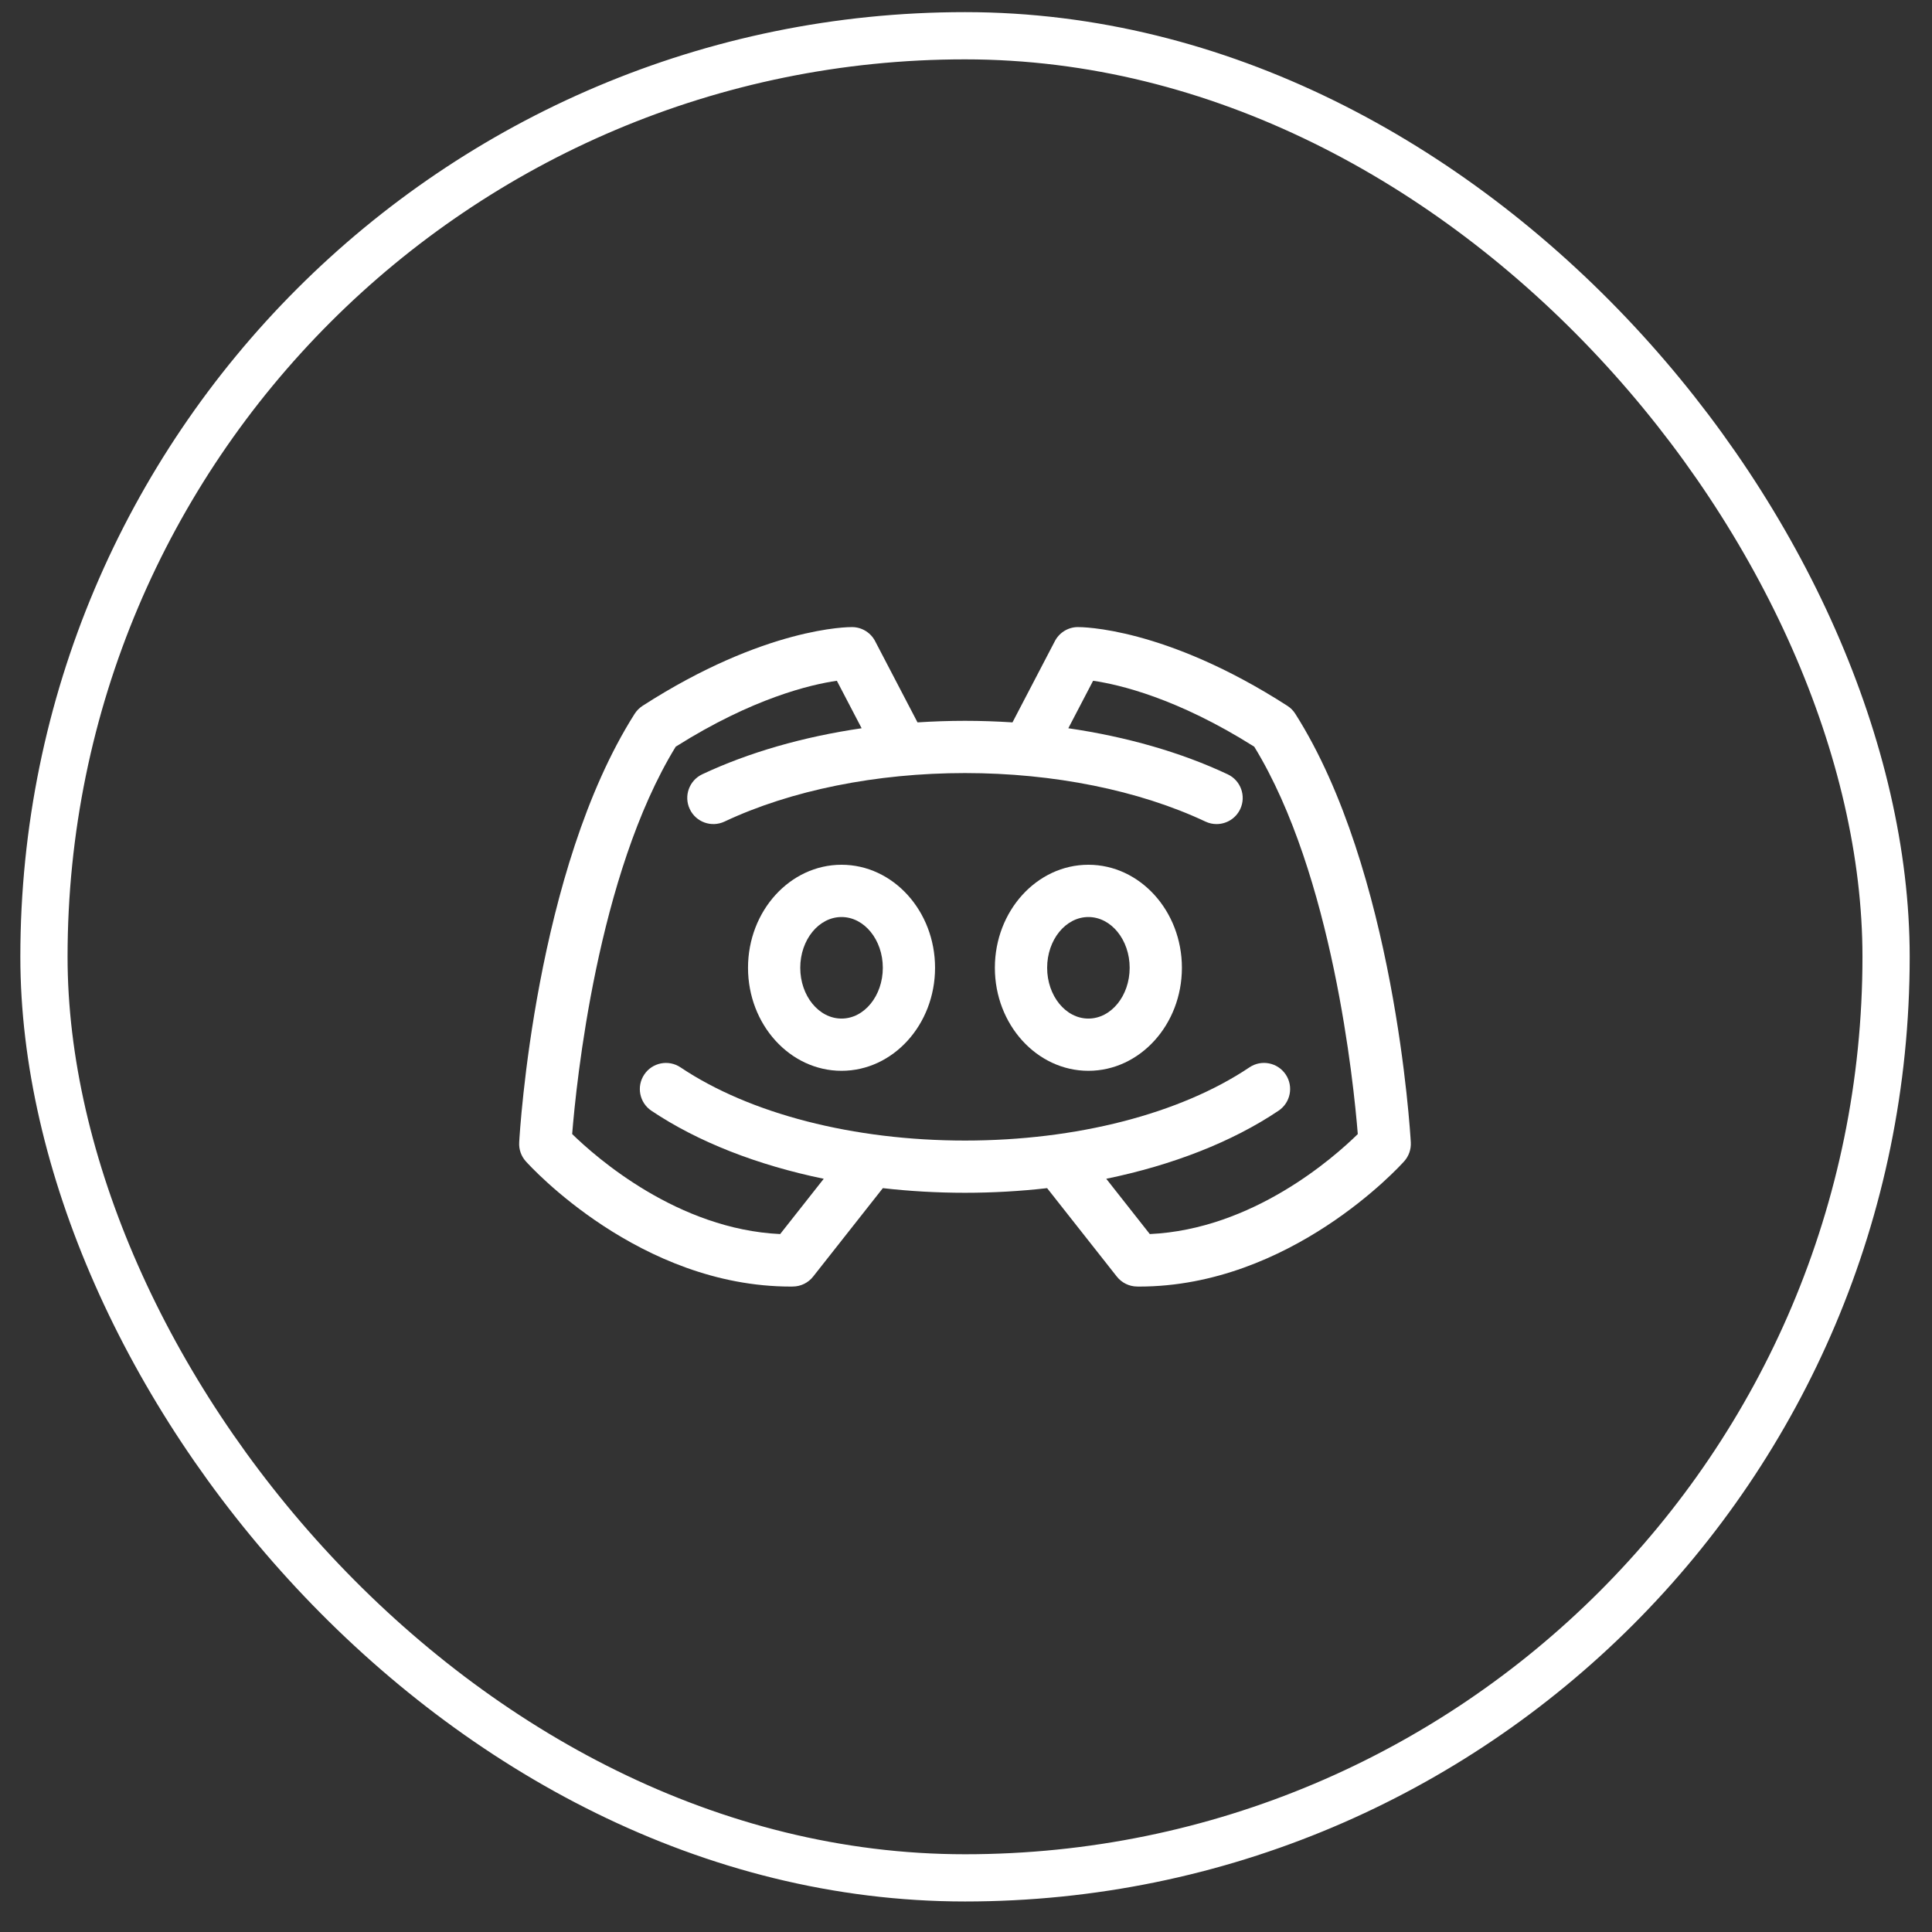 <svg width="52" height="52" viewBox="0 0 52 52" fill="none" xmlns="http://www.w3.org/2000/svg">
<rect x="0" y="0" width="52" height="52" fill="#333333" stroke="none"/>
<rect x="1.183" y="0.962" width="49.581" height="49.581" rx="24.791" stroke="white" stroke-width="1.271"/>
<g clip-path="url(#clip0_886_6999)">
<path d="M22.65 23.275C21.262 23.275 20.133 24.519 20.133 26.048C20.133 27.577 21.262 28.821 22.65 28.821C24.038 28.821 25.167 27.577 25.167 26.048C25.167 24.519 24.038 23.275 22.65 23.275ZM22.65 27.415C22.037 27.415 21.539 26.802 21.539 26.048C21.539 25.295 22.037 24.682 22.65 24.682C23.262 24.682 23.761 25.295 23.761 26.048C23.761 26.802 23.262 27.415 22.65 27.415Z" fill="white"/>
<path d="M29.294 23.275C27.907 23.275 26.777 24.519 26.777 26.048C26.777 27.577 27.907 28.821 29.294 28.821C30.682 28.821 31.811 27.577 31.811 26.048C31.811 24.519 30.682 23.275 29.294 23.275ZM29.294 27.415C28.682 27.415 28.184 26.802 28.184 26.048C28.184 25.295 28.682 24.682 29.294 24.682C29.907 24.682 30.405 25.295 30.405 26.048C30.405 26.802 29.907 27.415 29.294 27.415Z" fill="white"/>
<path d="M37.972 30.748C37.955 30.451 37.535 23.419 34.864 19.213C34.81 19.127 34.737 19.053 34.651 18.998C31.349 16.872 29.1 16.878 29.006 16.878C28.733 16.881 28.499 17.04 28.385 17.269L27.251 19.443C26.828 19.416 26.402 19.401 25.973 19.401C25.544 19.401 25.117 19.416 24.695 19.443L23.562 17.272C23.449 17.041 23.213 16.882 22.939 16.878C22.845 16.877 20.596 16.872 17.294 18.998C17.209 19.054 17.136 19.127 17.081 19.213C14.411 23.419 13.99 30.451 13.974 30.748C13.963 30.935 14.027 31.118 14.152 31.257C14.276 31.395 17.218 34.628 21.284 34.628C21.302 34.628 21.321 34.627 21.339 34.627C21.553 34.626 21.754 34.527 21.886 34.359L23.762 31.979C24.482 32.061 25.222 32.104 25.973 32.104C26.723 32.104 27.463 32.061 28.183 31.979L30.059 34.359C30.191 34.527 30.393 34.626 30.606 34.627C30.625 34.627 30.643 34.628 30.661 34.628C34.727 34.628 37.67 31.395 37.793 31.257C37.918 31.118 37.982 30.935 37.972 30.748ZM30.947 33.215L29.775 31.727C31.56 31.359 33.162 30.735 34.412 29.895C34.735 29.679 34.821 29.242 34.605 28.92C34.388 28.597 33.951 28.511 33.629 28.728C31.762 29.98 28.972 30.698 25.973 30.698C22.974 30.698 20.183 29.98 18.316 28.728C17.994 28.512 17.557 28.598 17.341 28.92C17.124 29.242 17.21 29.679 17.533 29.896C18.784 30.735 20.386 31.359 22.171 31.727L20.998 33.215C18.245 33.087 16.054 31.162 15.4 30.523C15.509 29.16 16.076 23.541 18.187 20.097C20.26 18.788 21.825 18.424 22.524 18.323L23.191 19.601C21.622 19.83 20.153 20.251 18.901 20.84C18.55 21.006 18.399 21.425 18.565 21.776C18.73 22.128 19.149 22.278 19.5 22.113C21.288 21.271 23.587 20.807 25.973 20.807C28.358 20.807 30.657 21.271 32.445 22.113C32.542 22.159 32.644 22.18 32.744 22.18C33.008 22.18 33.261 22.031 33.381 21.776C33.546 21.425 33.395 21.006 33.044 20.841C31.792 20.251 30.323 19.83 28.754 19.601L29.421 18.323C30.12 18.424 31.685 18.788 33.758 20.097C35.867 23.538 36.436 29.163 36.545 30.524C35.893 31.164 33.712 33.088 30.947 33.215Z" fill="white"/>
</g>
<defs>
<clipPath id="clip0_886_6999">
<rect width="24" height="24" fill="white" transform="translate(13.973 13.753)"/>
</clipPath>
</defs>
</svg>
